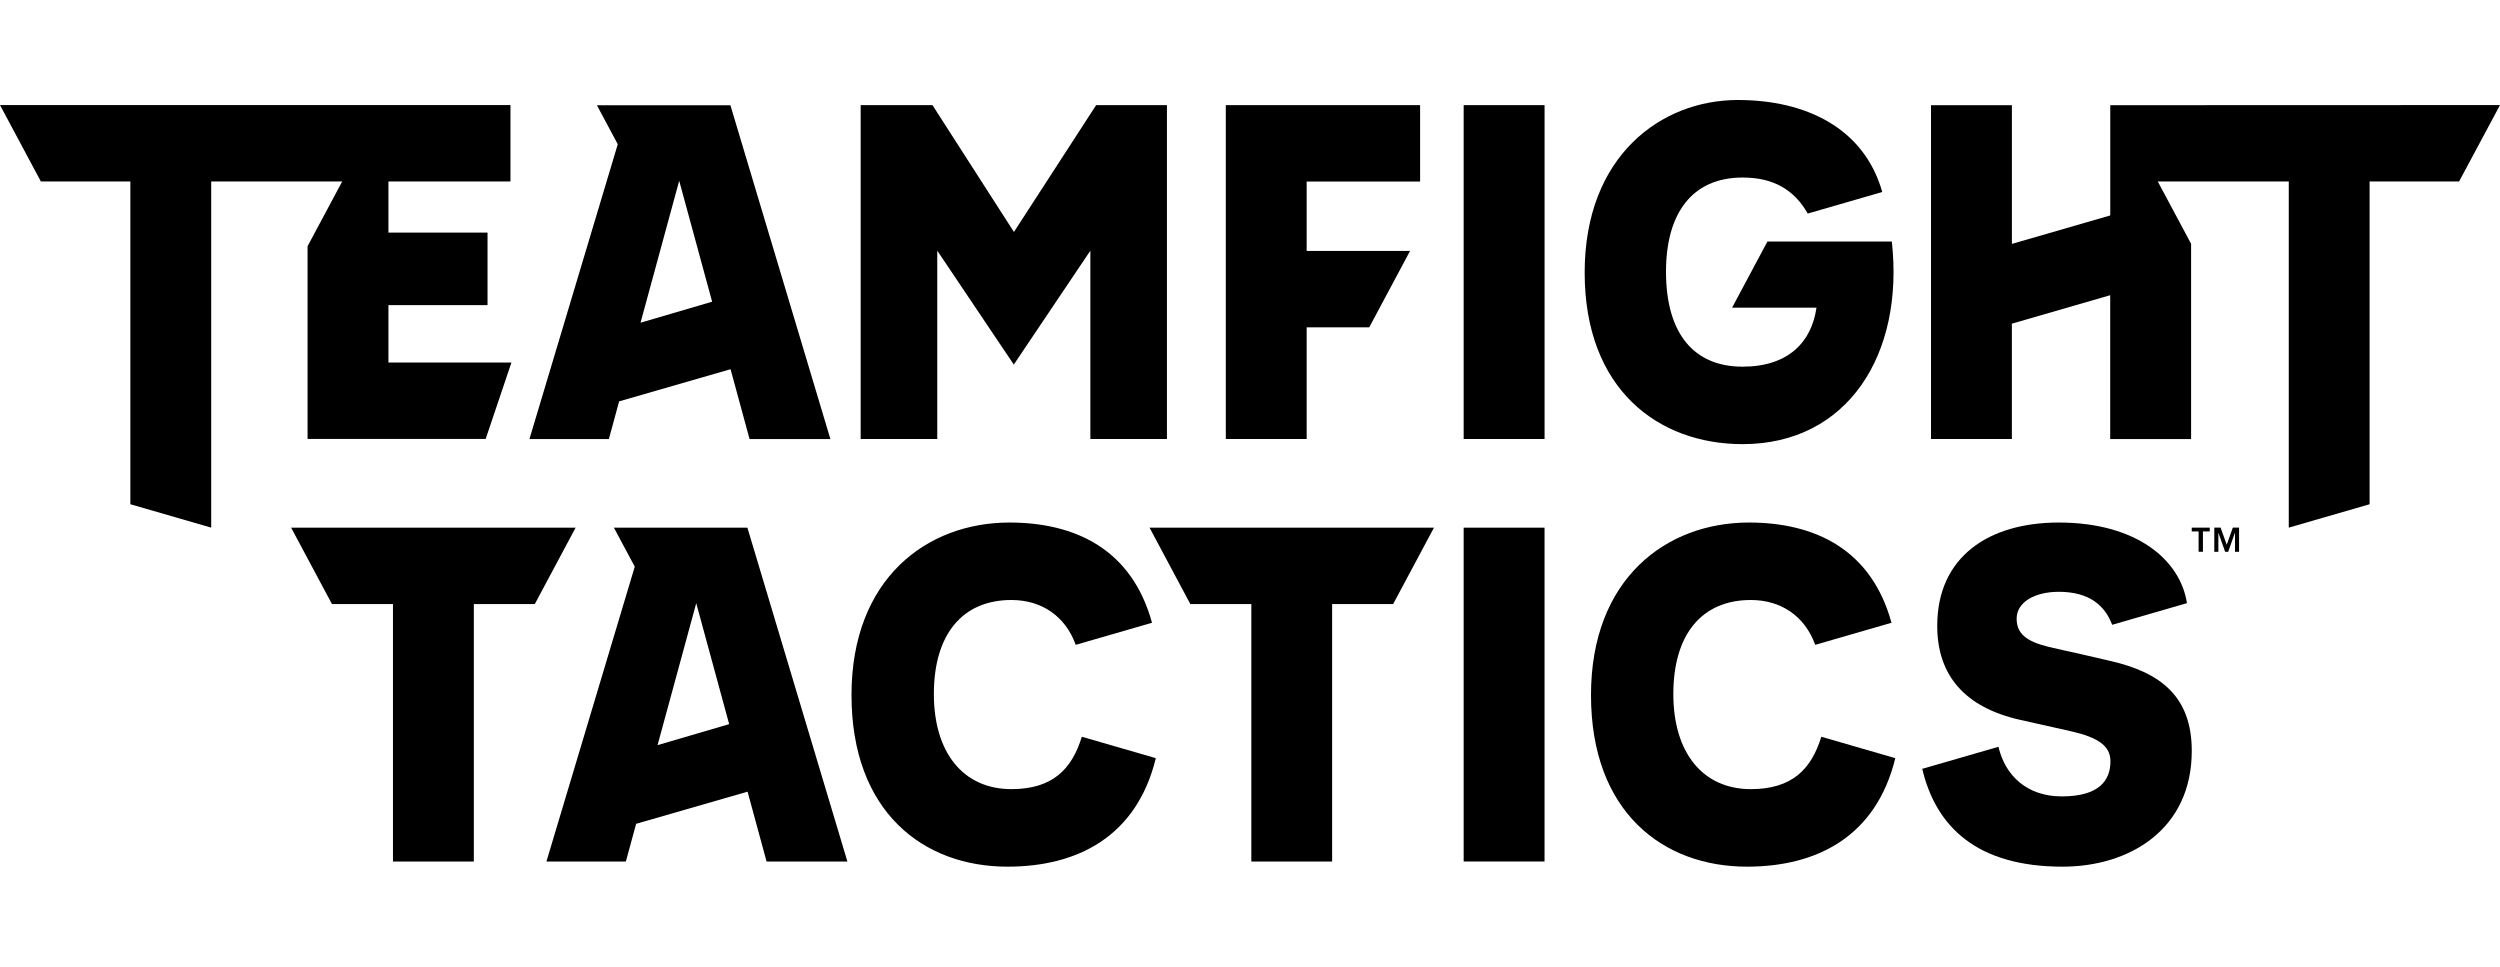 <svg xmlns="http://www.w3.org/2000/svg" width="75" height="29" fill="currentColor" role="img"
    viewBox="0 0 75 29">
    <title>Teamfight Tactics</title>
    <path
        d="m75 3.152-11.692.004v3.307l-2.951.854V3.156H57.93V13.17h2.426V9.71l2.95-.854v4.315h2.427V7.314l-1-1.87h3.93v10.385l2.425-.702V5.444h2.685L75 3.152Z"></path>
    <path
        d="m53.022 7.247-1.06 1.984h2.532C54.35 10.25 53.66 11 52.276 11c-1.435 0-2.296-.961-2.296-2.852 0-1.736.775-2.822 2.297-2.822.933 0 1.551.37 1.955 1.081l2.236-.647C55.923 3.837 54.172 3 52.133 3c-2.296 0-4.593 1.674-4.593 5.177 0 3.504 2.21 5.147 4.737 5.147 3.158 0 4.852-2.697 4.478-6.077h-3.733Z"></path>
    <path
        d="m30.418 6.959 2.466-3.805h2.124V13.17h-2.297V7.52l-2.297 3.417-2.296-3.417v5.65H25.82V3.154h2.154l2.444 3.805Z"></path>
    <path fill-rule="evenodd"
        d="M24.912 13.172h-2.425l-.57-2.096-3.343.965-.308 1.131h-2.383l2.65-8.845-.626-1.17h4.005l3 10.015Zm-4.536-7.749-1.16 4.258 2.148-.63-.988-3.628Z"
        clip-rule="evenodd"></path>
    <path d="M43.911 3.154h2.426V13.17H43.91V3.154Z"></path>
    <path d="M42.603 5.446V3.154h-5.829V13.17H39.2V9.82h1.877l1.225-2.292H39.2V5.446h3.403Z"></path>
    <path
        d="M11.653 9.154v1.722h3.69l-.773 2.292H9.227V7.387l1.039-1.943h-3.93v10.385l-2.425-.702V5.444H1.226L0 3.152h15.314v2.292h-3.661v1.534h2.973v2.176h-2.973Z"></path>
    <path
        d="M61.94 19.515c.29.064.692.153 1.373.314 1.492.342 2.44 1.055 2.44 2.699 0 2.356-1.866 3.472-3.876 3.472-2.563 0-3.798-1.19-4.21-2.935l2.287-.661c.201.868.861 1.488 1.895 1.488 1.148 0 1.464-.496 1.464-1.054 0-.465-.373-.713-1.177-.899l-1.522-.341c-1.665-.372-2.497-1.333-2.497-2.822 0-2.077 1.55-3.1 3.646-3.1 2.325 0 3.645 1.116 3.846 2.418l-2.244.65c-.216-.572-.677-.99-1.602-.99-.718 0-1.264.309-1.264.805 0 .465.316.682.92.837.157.039.309.072.52.12Z"></path>
    <path
        d="M54.64 22.102c-.3.975-.878 1.572-2.115 1.572-1.436 0-2.325-1.085-2.325-2.852 0-1.798.86-2.822 2.325-2.822.899 0 1.616.476 1.932 1.345l2.288-.662c-.603-2.201-2.297-3.007-4.278-3.007-2.47 0-4.737 1.674-4.737 5.177 0 3.504 2.153 5.147 4.68 5.147 2.095 0 3.874-.9 4.449-3.255l-2.22-.643Z"></path>
    <path
        d="M30.34 23.674c1.238 0 1.816-.597 2.115-1.572l2.22.643C34.1 25.1 32.32 26 30.225 26c-2.526 0-4.68-1.643-4.68-5.147 0-3.503 2.269-5.177 4.738-5.177 1.98 0 3.675.806 4.277 3.007l-2.288.662C31.957 18.475 31.24 18 30.341 18c-1.464 0-2.325 1.024-2.325 2.822 0 1.767.89 2.852 2.325 2.852Z"></path>
    <path d="M46.337 15.83H43.91v10.015h2.426V15.83Z"></path>
    <path d="M34.485 15.83h8.534l-1.225 2.292h-1.83v7.723H37.54v-7.723h-1.83l-1.224-2.293Z"></path>
    <path d="M17.269 15.83H8.734l1.225 2.292h1.83v7.723h2.426v-7.723h1.829l1.225-2.293Z"></path>
    <path fill-rule="evenodd"
        d="M25.422 25.845h-2.425l-.57-2.095-3.343.964-.308 1.131h-2.383L19.043 17l-.626-1.17h4.005l3 10.015Zm-4.535-7.749-1.16 4.258 2.148-.63-.988-3.628Z"
        clip-rule="evenodd"></path>
    <path d="M65.753 15.943h.205v.61h.13v-.61h.204v-.114h-.54v.114Z"></path>
    <path
        d="m66.618 15.83.184.512.182-.513h.188v.725h-.122v-.567h-.004l-.2.567h-.092l-.2-.567h-.003v.567h-.122v-.725h.19Z"></path>
</svg>